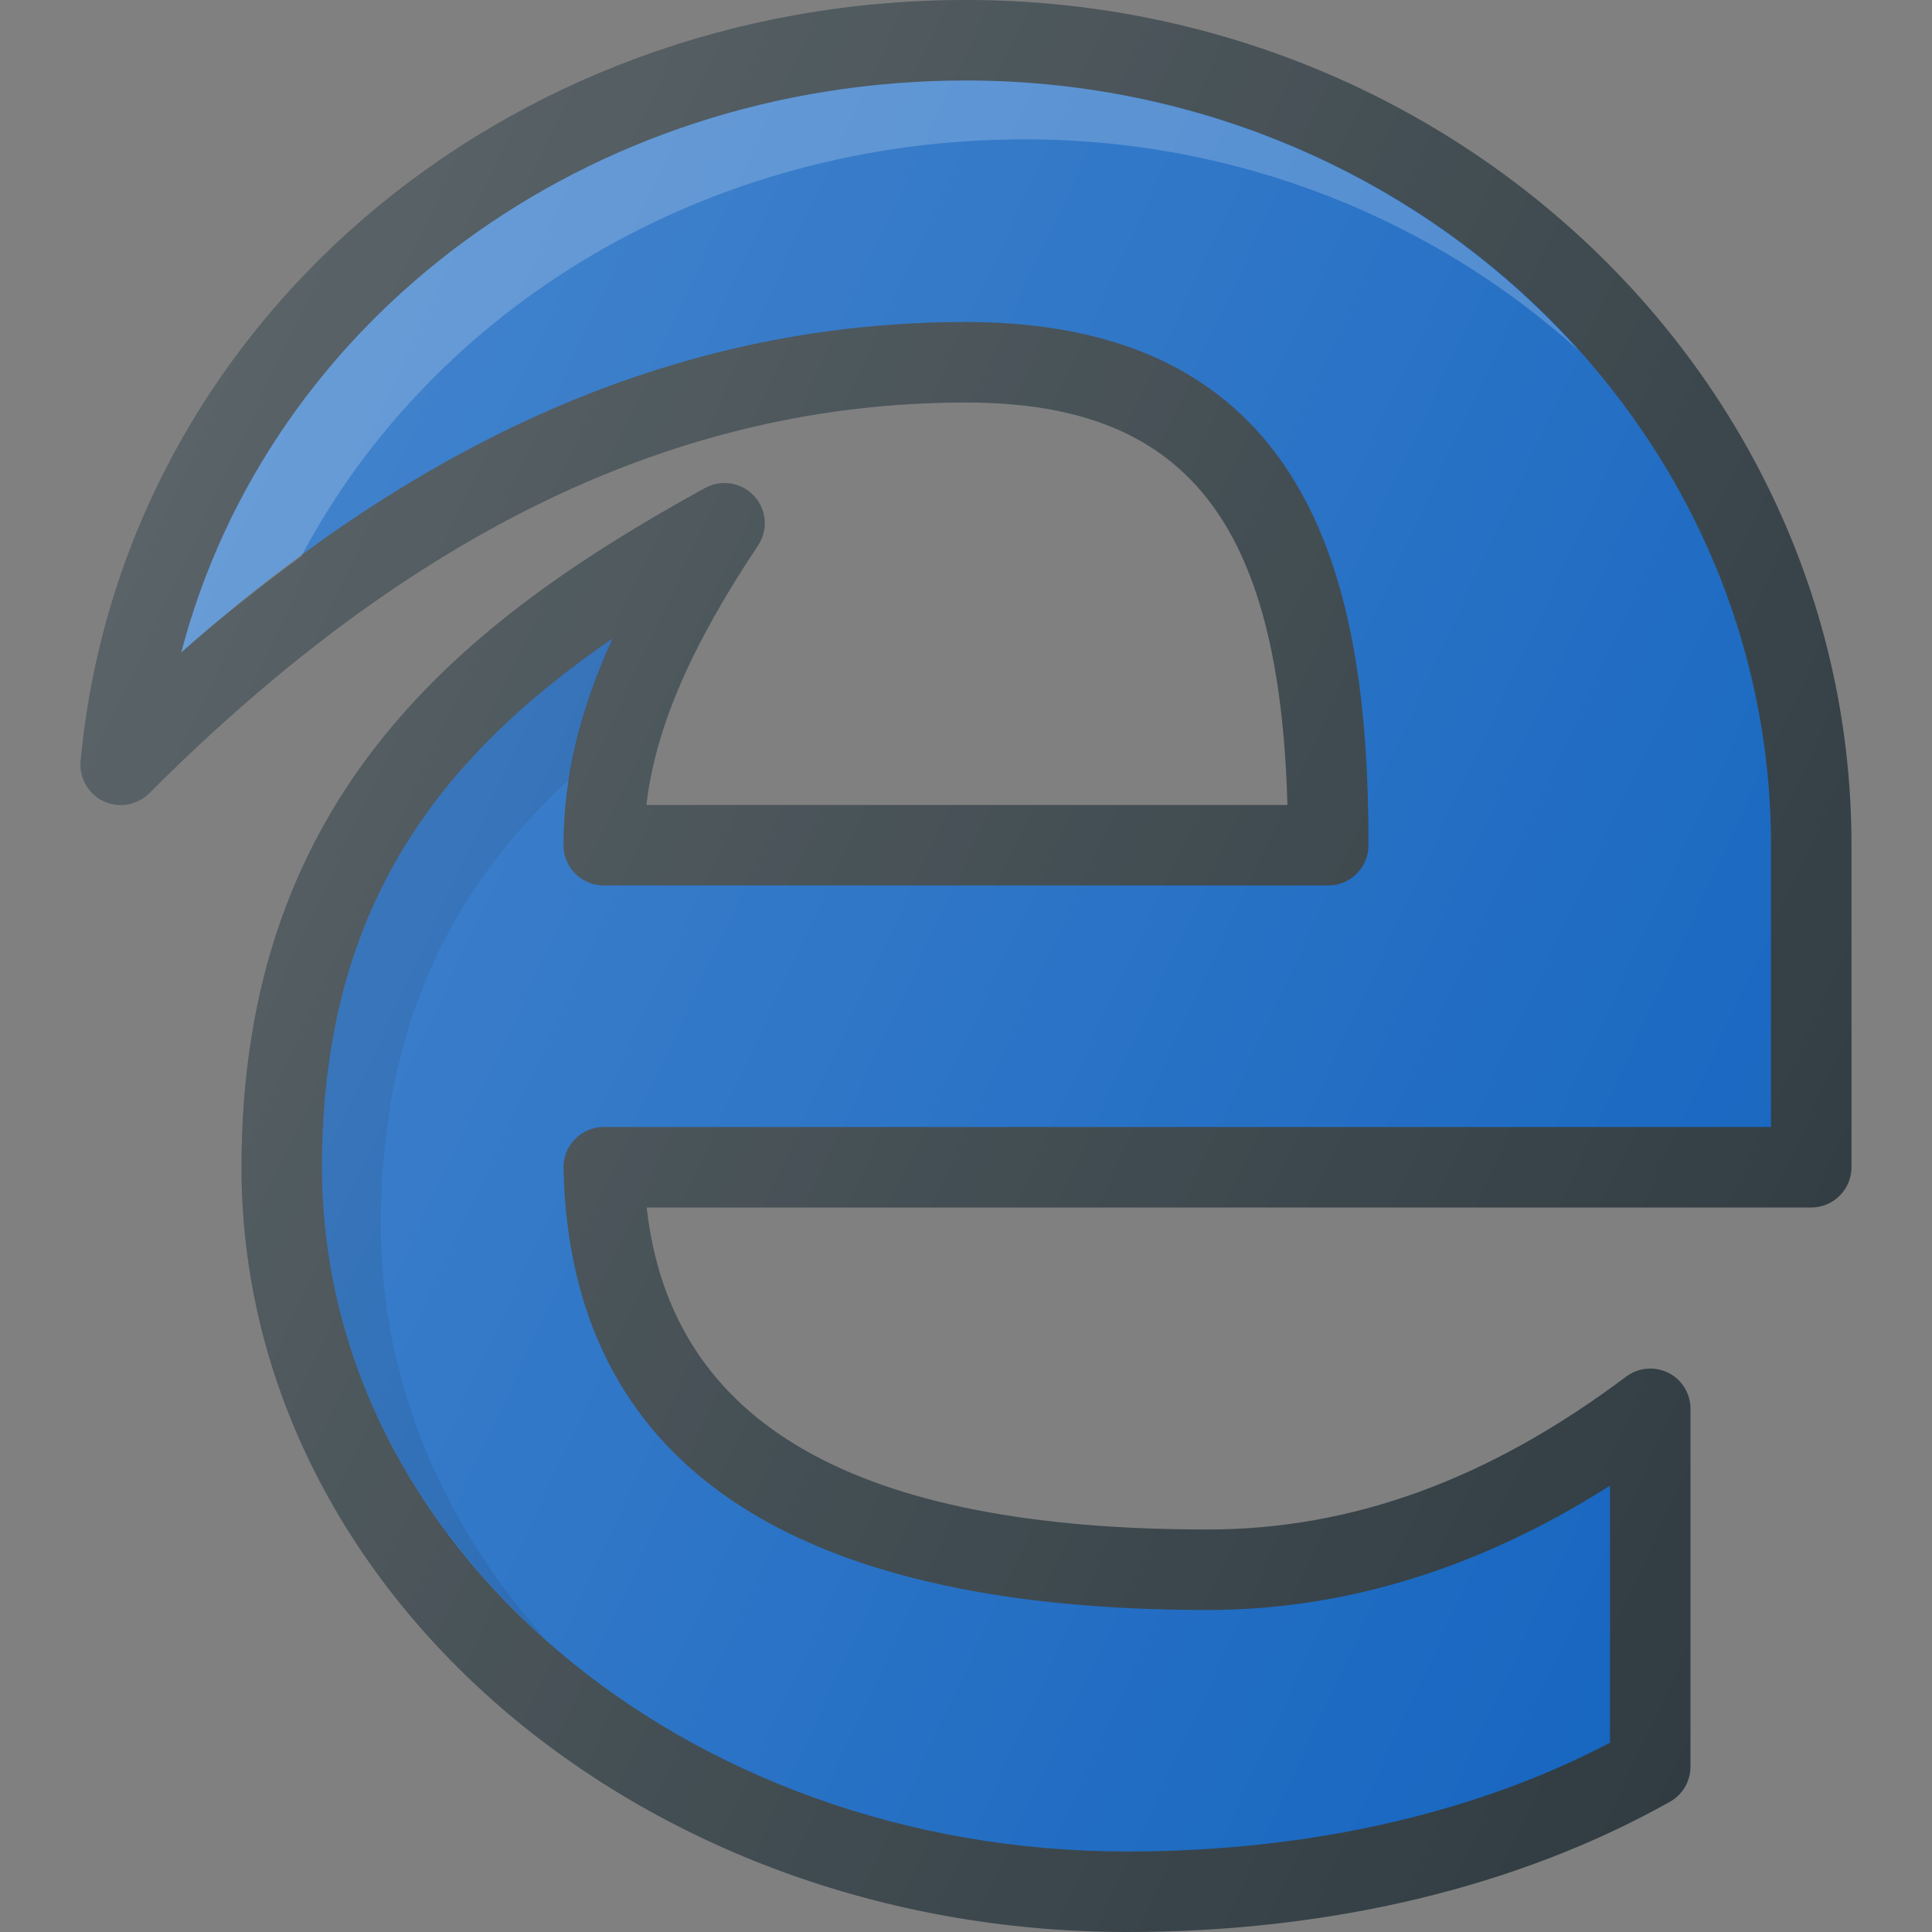 <?xml version="1.0" ?><svg enable-background="new 0 0 24 24" id="Layer_1" version="1.1" viewBox="0 0 24 24" xml:space="preserve" xmlns="http://www.w3.org/2000/svg" xmlns:xlink="http://www.w3.org/1999/xlink"><rect x="0" y="0" width="24" height="24" fill="#808080" stroke="none"/><g><path d="M12,0C6.234,0,1.506,4.064,1.002,9.454   C0.983,9.663,1.097,9.863,1.287,9.953c0.191,0.089,0.417,0.05,0.566-0.099   C5.119,6.587,8.439,5,12,5c2.717,0,3.896,1.457,3.993,5H8.029   c0.113-0.957,0.554-1.974,1.387-3.223C9.544,6.585,9.525,6.332,9.368,6.162   c-0.156-0.169-0.406-0.211-0.609-0.1C5.768,7.708,3,9.868,3,14.5   c0,5.238,4.935,9.5,11,9.5c2.528,0,4.86-0.56,6.745-1.618   c0.157-0.088,0.255-0.255,0.255-0.436V17.5c0-0.189-0.107-0.363-0.276-0.447   c-0.171-0.084-0.372-0.066-0.524,0.048C18.5,18.378,16.8,19,15,19   c-4.379,0-6.665-1.31-6.967-4h14.467c0.276,0,0.5-0.224,0.5-0.5v-4   C23,4.71,18.066,0,12,0z" fill="#303C42"/><path d="M22,14H7.5c-0.135,0-0.263,0.054-0.357,0.15   c-0.094,0.096-0.146,0.226-0.143,0.36C7.076,18.153,9.768,20,15,20   c1.711,0,3.389-0.519,5-1.545v3.194C18.311,22.534,16.243,23,14,23   c-5.514,0-10-3.813-10-8.5c0-3.165,1.393-5.045,3.61-6.569   C7.193,8.842,7,9.672,7,10.5c0,0.276,0.224,0.5,0.5,0.5h9   c0.276,0,0.5-0.224,0.5-0.5c0-3.026-0.568-6.5-5-6.5C8.567,4,5.366,5.345,2.252,8.104   C3.335,3.967,7.285,1,12,1c5.514,0,10,4.262,10,9.5V14z" fill="#1565C0"/><path d="M4.731,15.231c0-2.502,0.88-4.196,2.341-5.551   c0.088-0.563,0.258-1.137,0.539-1.749C5.393,9.455,4,11.335,4,14.5   c0,2.275,1.063,4.339,2.781,5.866C5.501,18.938,4.731,17.161,4.731,15.231z" opacity="0.1"/><path d="M12.731,1.731c2.669,0,5.091,1.005,6.886,2.629   C17.781,2.308,15.05,1,12,1C7.285,1,3.335,3.967,2.252,8.104   C2.746,7.667,3.244,7.277,3.743,6.91C5.386,3.811,8.788,1.731,12.731,1.731z" fill="#FFFFFF" opacity="0.2"/><linearGradient gradientUnits="userSpaceOnUse" id="SVGID_1_" x1="1.62" x2="23.402" y1="6.748" y2="16.906"><stop offset="0" style="stop-color:#FFFFFF;stop-opacity:0.2"/><stop offset="1" style="stop-color:#FFFFFF;stop-opacity:0"/></linearGradient><path d="M12,0C6.234,0,1.506,4.064,1.002,9.454   C0.983,9.663,1.097,9.863,1.287,9.953c0.191,0.089,0.417,0.05,0.566-0.099   C5.119,6.587,8.439,5,12,5c2.717,0,3.896,1.457,3.993,5H8.029   c0.113-0.957,0.554-1.974,1.387-3.223C9.544,6.585,9.525,6.332,9.368,6.162   c-0.156-0.169-0.406-0.211-0.609-0.1C5.768,7.708,3,9.868,3,14.5   c0,5.238,4.935,9.5,11,9.5c2.528,0,4.86-0.56,6.745-1.618   c0.157-0.088,0.255-0.255,0.255-0.436V17.5c0-0.189-0.107-0.363-0.276-0.447   c-0.171-0.084-0.372-0.066-0.524,0.048C18.5,18.378,16.8,19,15,19   c-4.379,0-6.665-1.31-6.967-4h14.467c0.276,0,0.5-0.224,0.5-0.5v-4   C23,4.71,18.066,0,12,0z" fill="url(#SVGID_1_)"/></g><g/><g/><g/><g/><g/><g/><g/><g/><g/><g/><g/><g/><g/><g/><g/></svg>